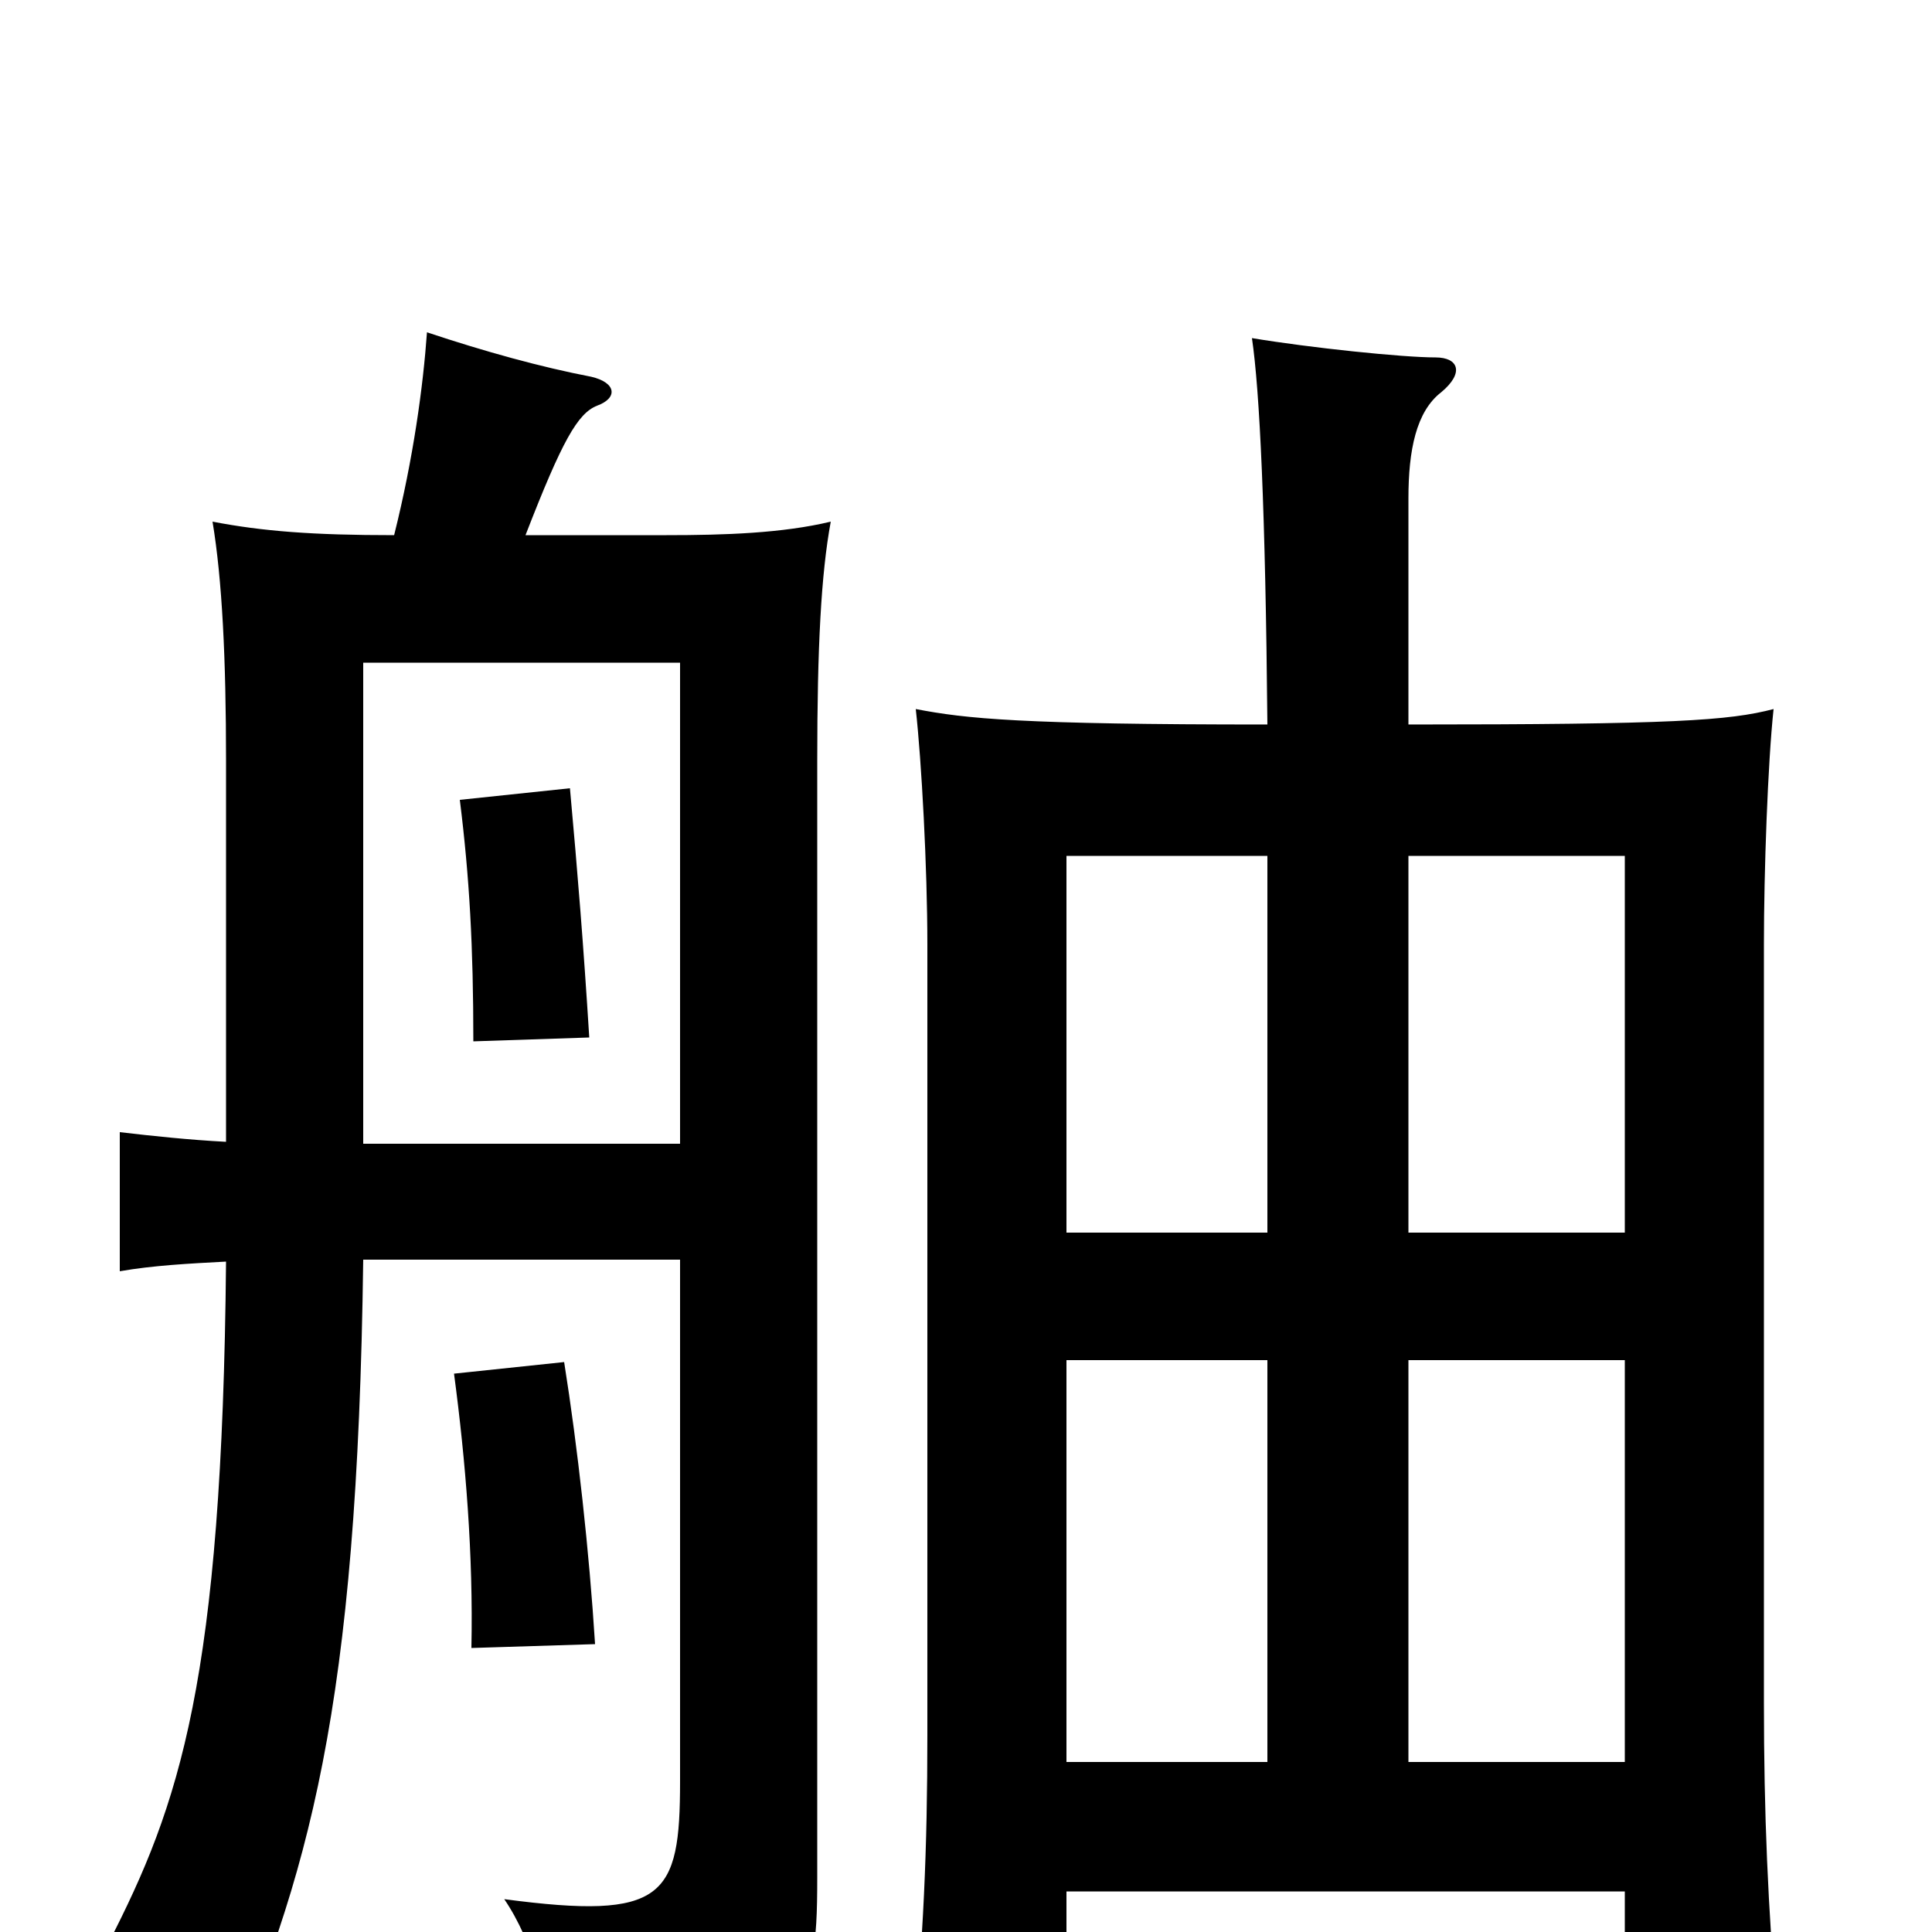 <svg xmlns="http://www.w3.org/2000/svg" viewBox="0 -1000 1000 1000">
	<path fill="#000000" d="M305 -463C302 -511 299 -548 295 -592L238 -586C243 -546 245 -510 245 -461ZM308 -149C305 -197 299 -251 292 -295L235 -289C241 -244 245 -195 244 -147ZM117 -409C98 -410 79 -412 62 -414V-342C79 -345 98 -346 117 -347C115 -130 93 -66 56 6C76 20 101 53 113 79C160 -29 185 -115 188 -348H352V-78C352 -18 344 -6 261 -17C276 5 285 38 286 67C417 55 423 41 423 -28V-606C423 -665 425 -703 430 -730C405 -724 375 -723 345 -723H272C291 -772 299 -786 309 -790C320 -794 319 -802 306 -805C280 -810 251 -818 221 -828C219 -800 214 -763 204 -723C162 -723 136 -725 110 -730C115 -700 117 -659 117 -606ZM352 -408H188V-657H352ZM841 -88H729V-296H841ZM552 -21H841V46H920C915 -14 913 -61 913 -119V-511C913 -549 915 -605 918 -633C895 -627 866 -625 729 -625V-742C729 -767 733 -787 746 -797C758 -807 755 -815 743 -815C726 -815 678 -820 648 -825C652 -798 655 -736 656 -625C528 -625 500 -628 474 -633C477 -606 480 -551 480 -511V-102C480 -43 478 4 472 64H552ZM552 -296H656V-88H552ZM656 -557V-362H552V-557ZM841 -362H729V-557H841Z"/>
</svg>